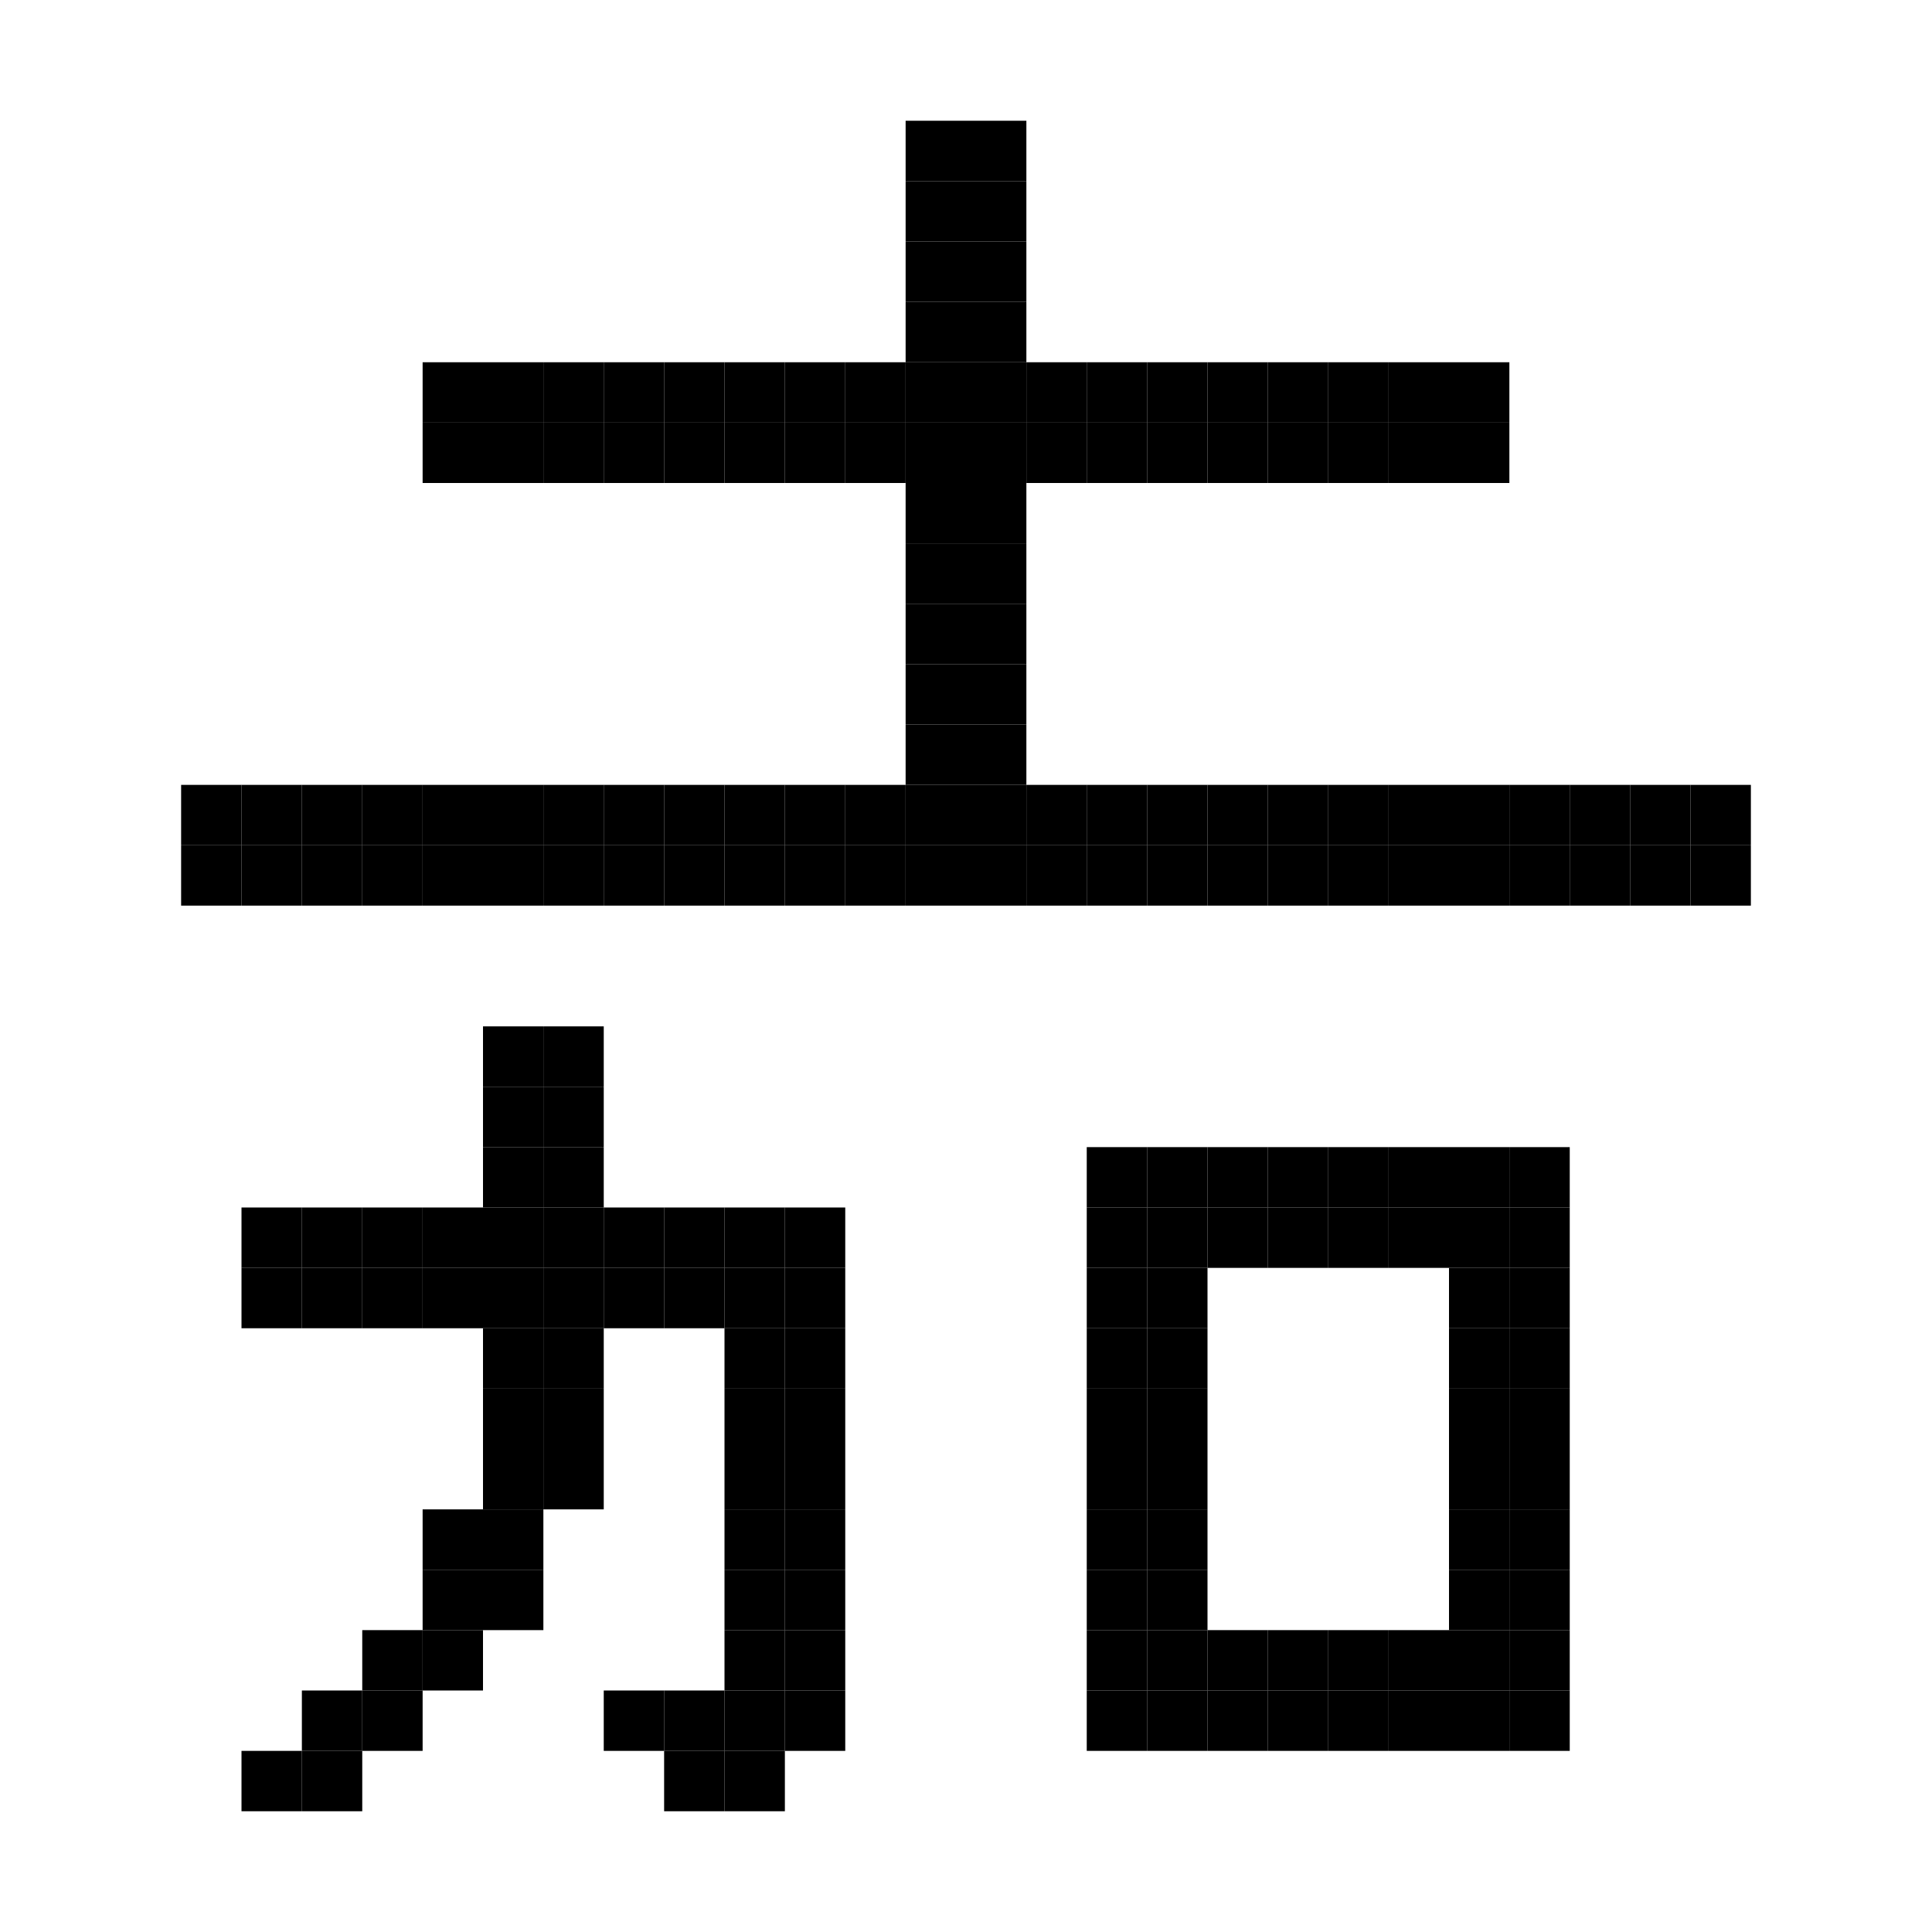 <svg xmlns="http://www.w3.org/2000/svg" viewBox="0 0 32 32"><style>rect{width:1px;height:1px;fill:currentcolor}</style><rect x="15" y="2"/><rect x="16" y="2"/><rect x="15" y="3"/><rect x="16" y="3"/><rect x="15" y="4"/><rect x="16" y="4"/><rect x="15" y="5"/><rect x="16" y="5"/><rect x="7" y="6"/><rect x="8" y="6"/><rect x="9" y="6"/><rect x="10" y="6"/><rect x="11" y="6"/><rect x="12" y="6"/><rect x="13" y="6"/><rect x="14" y="6"/><rect x="15" y="6"/><rect x="16" y="6"/><rect x="17" y="6"/><rect x="18" y="6"/><rect x="19" y="6"/><rect x="20" y="6"/><rect x="21" y="6"/><rect x="22" y="6"/><rect x="23" y="6"/><rect x="24" y="6"/><rect x="7" y="7"/><rect x="8" y="7"/><rect x="9" y="7"/><rect x="10" y="7"/><rect x="11" y="7"/><rect x="12" y="7"/><rect x="13" y="7"/><rect x="14" y="7"/><rect x="15" y="7"/><rect x="16" y="7"/><rect x="17" y="7"/><rect x="18" y="7"/><rect x="19" y="7"/><rect x="20" y="7"/><rect x="21" y="7"/><rect x="22" y="7"/><rect x="23" y="7"/><rect x="24" y="7"/><rect x="15" y="8"/><rect x="16" y="8"/><rect x="15" y="9"/><rect x="16" y="9"/><rect x="15" y="10"/><rect x="16" y="10"/><rect x="15" y="11"/><rect x="16" y="11"/><rect x="15" y="12"/><rect x="16" y="12"/><rect x="3" y="13"/><rect x="4" y="13"/><rect x="5" y="13"/><rect x="6" y="13"/><rect x="7" y="13"/><rect x="8" y="13"/><rect x="9" y="13"/><rect x="10" y="13"/><rect x="11" y="13"/><rect x="12" y="13"/><rect x="13" y="13"/><rect x="14" y="13"/><rect x="15" y="13"/><rect x="16" y="13"/><rect x="17" y="13"/><rect x="18" y="13"/><rect x="19" y="13"/><rect x="20" y="13"/><rect x="21" y="13"/><rect x="22" y="13"/><rect x="23" y="13"/><rect x="24" y="13"/><rect x="25" y="13"/><rect x="26" y="13"/><rect x="27" y="13"/><rect x="28" y="13"/><rect x="3" y="14"/><rect x="4" y="14"/><rect x="5" y="14"/><rect x="6" y="14"/><rect x="7" y="14"/><rect x="8" y="14"/><rect x="9" y="14"/><rect x="10" y="14"/><rect x="11" y="14"/><rect x="12" y="14"/><rect x="13" y="14"/><rect x="14" y="14"/><rect x="15" y="14"/><rect x="16" y="14"/><rect x="17" y="14"/><rect x="18" y="14"/><rect x="19" y="14"/><rect x="20" y="14"/><rect x="21" y="14"/><rect x="22" y="14"/><rect x="23" y="14"/><rect x="24" y="14"/><rect x="25" y="14"/><rect x="26" y="14"/><rect x="27" y="14"/><rect x="28" y="14"/><rect x="8" y="17"/><rect x="9" y="17"/><rect x="8" y="18"/><rect x="9" y="18"/><rect x="8" y="19"/><rect x="9" y="19"/><rect x="18" y="19"/><rect x="19" y="19"/><rect x="20" y="19"/><rect x="21" y="19"/><rect x="22" y="19"/><rect x="23" y="19"/><rect x="24" y="19"/><rect x="25" y="19"/><rect x="4" y="20"/><rect x="5" y="20"/><rect x="6" y="20"/><rect x="7" y="20"/><rect x="8" y="20"/><rect x="9" y="20"/><rect x="10" y="20"/><rect x="11" y="20"/><rect x="12" y="20"/><rect x="13" y="20"/><rect x="18" y="20"/><rect x="19" y="20"/><rect x="20" y="20"/><rect x="21" y="20"/><rect x="22" y="20"/><rect x="23" y="20"/><rect x="24" y="20"/><rect x="25" y="20"/><rect x="4" y="21"/><rect x="5" y="21"/><rect x="6" y="21"/><rect x="7" y="21"/><rect x="8" y="21"/><rect x="9" y="21"/><rect x="10" y="21"/><rect x="11" y="21"/><rect x="12" y="21"/><rect x="13" y="21"/><rect x="18" y="21"/><rect x="19" y="21"/><rect x="24" y="21"/><rect x="25" y="21"/><rect x="8" y="22"/><rect x="9" y="22"/><rect x="12" y="22"/><rect x="13" y="22"/><rect x="18" y="22"/><rect x="19" y="22"/><rect x="24" y="22"/><rect x="25" y="22"/><rect x="8" y="23"/><rect x="9" y="23"/><rect x="12" y="23"/><rect x="13" y="23"/><rect x="18" y="23"/><rect x="19" y="23"/><rect x="24" y="23"/><rect x="25" y="23"/><rect x="8" y="24"/><rect x="9" y="24"/><rect x="12" y="24"/><rect x="13" y="24"/><rect x="18" y="24"/><rect x="19" y="24"/><rect x="24" y="24"/><rect x="25" y="24"/><rect x="7" y="25"/><rect x="8" y="25"/><rect x="12" y="25"/><rect x="13" y="25"/><rect x="18" y="25"/><rect x="19" y="25"/><rect x="24" y="25"/><rect x="25" y="25"/><rect x="7" y="26"/><rect x="8" y="26"/><rect x="12" y="26"/><rect x="13" y="26"/><rect x="18" y="26"/><rect x="19" y="26"/><rect x="24" y="26"/><rect x="25" y="26"/><rect x="6" y="27"/><rect x="7" y="27"/><rect x="12" y="27"/><rect x="13" y="27"/><rect x="18" y="27"/><rect x="19" y="27"/><rect x="20" y="27"/><rect x="21" y="27"/><rect x="22" y="27"/><rect x="23" y="27"/><rect x="24" y="27"/><rect x="25" y="27"/><rect x="5" y="28"/><rect x="6" y="28"/><rect x="10" y="28"/><rect x="11" y="28"/><rect x="12" y="28"/><rect x="13" y="28"/><rect x="18" y="28"/><rect x="19" y="28"/><rect x="20" y="28"/><rect x="21" y="28"/><rect x="22" y="28"/><rect x="23" y="28"/><rect x="24" y="28"/><rect x="25" y="28"/><rect x="4" y="29"/><rect x="5" y="29"/><rect x="11" y="29"/><rect x="12" y="29"/></svg>